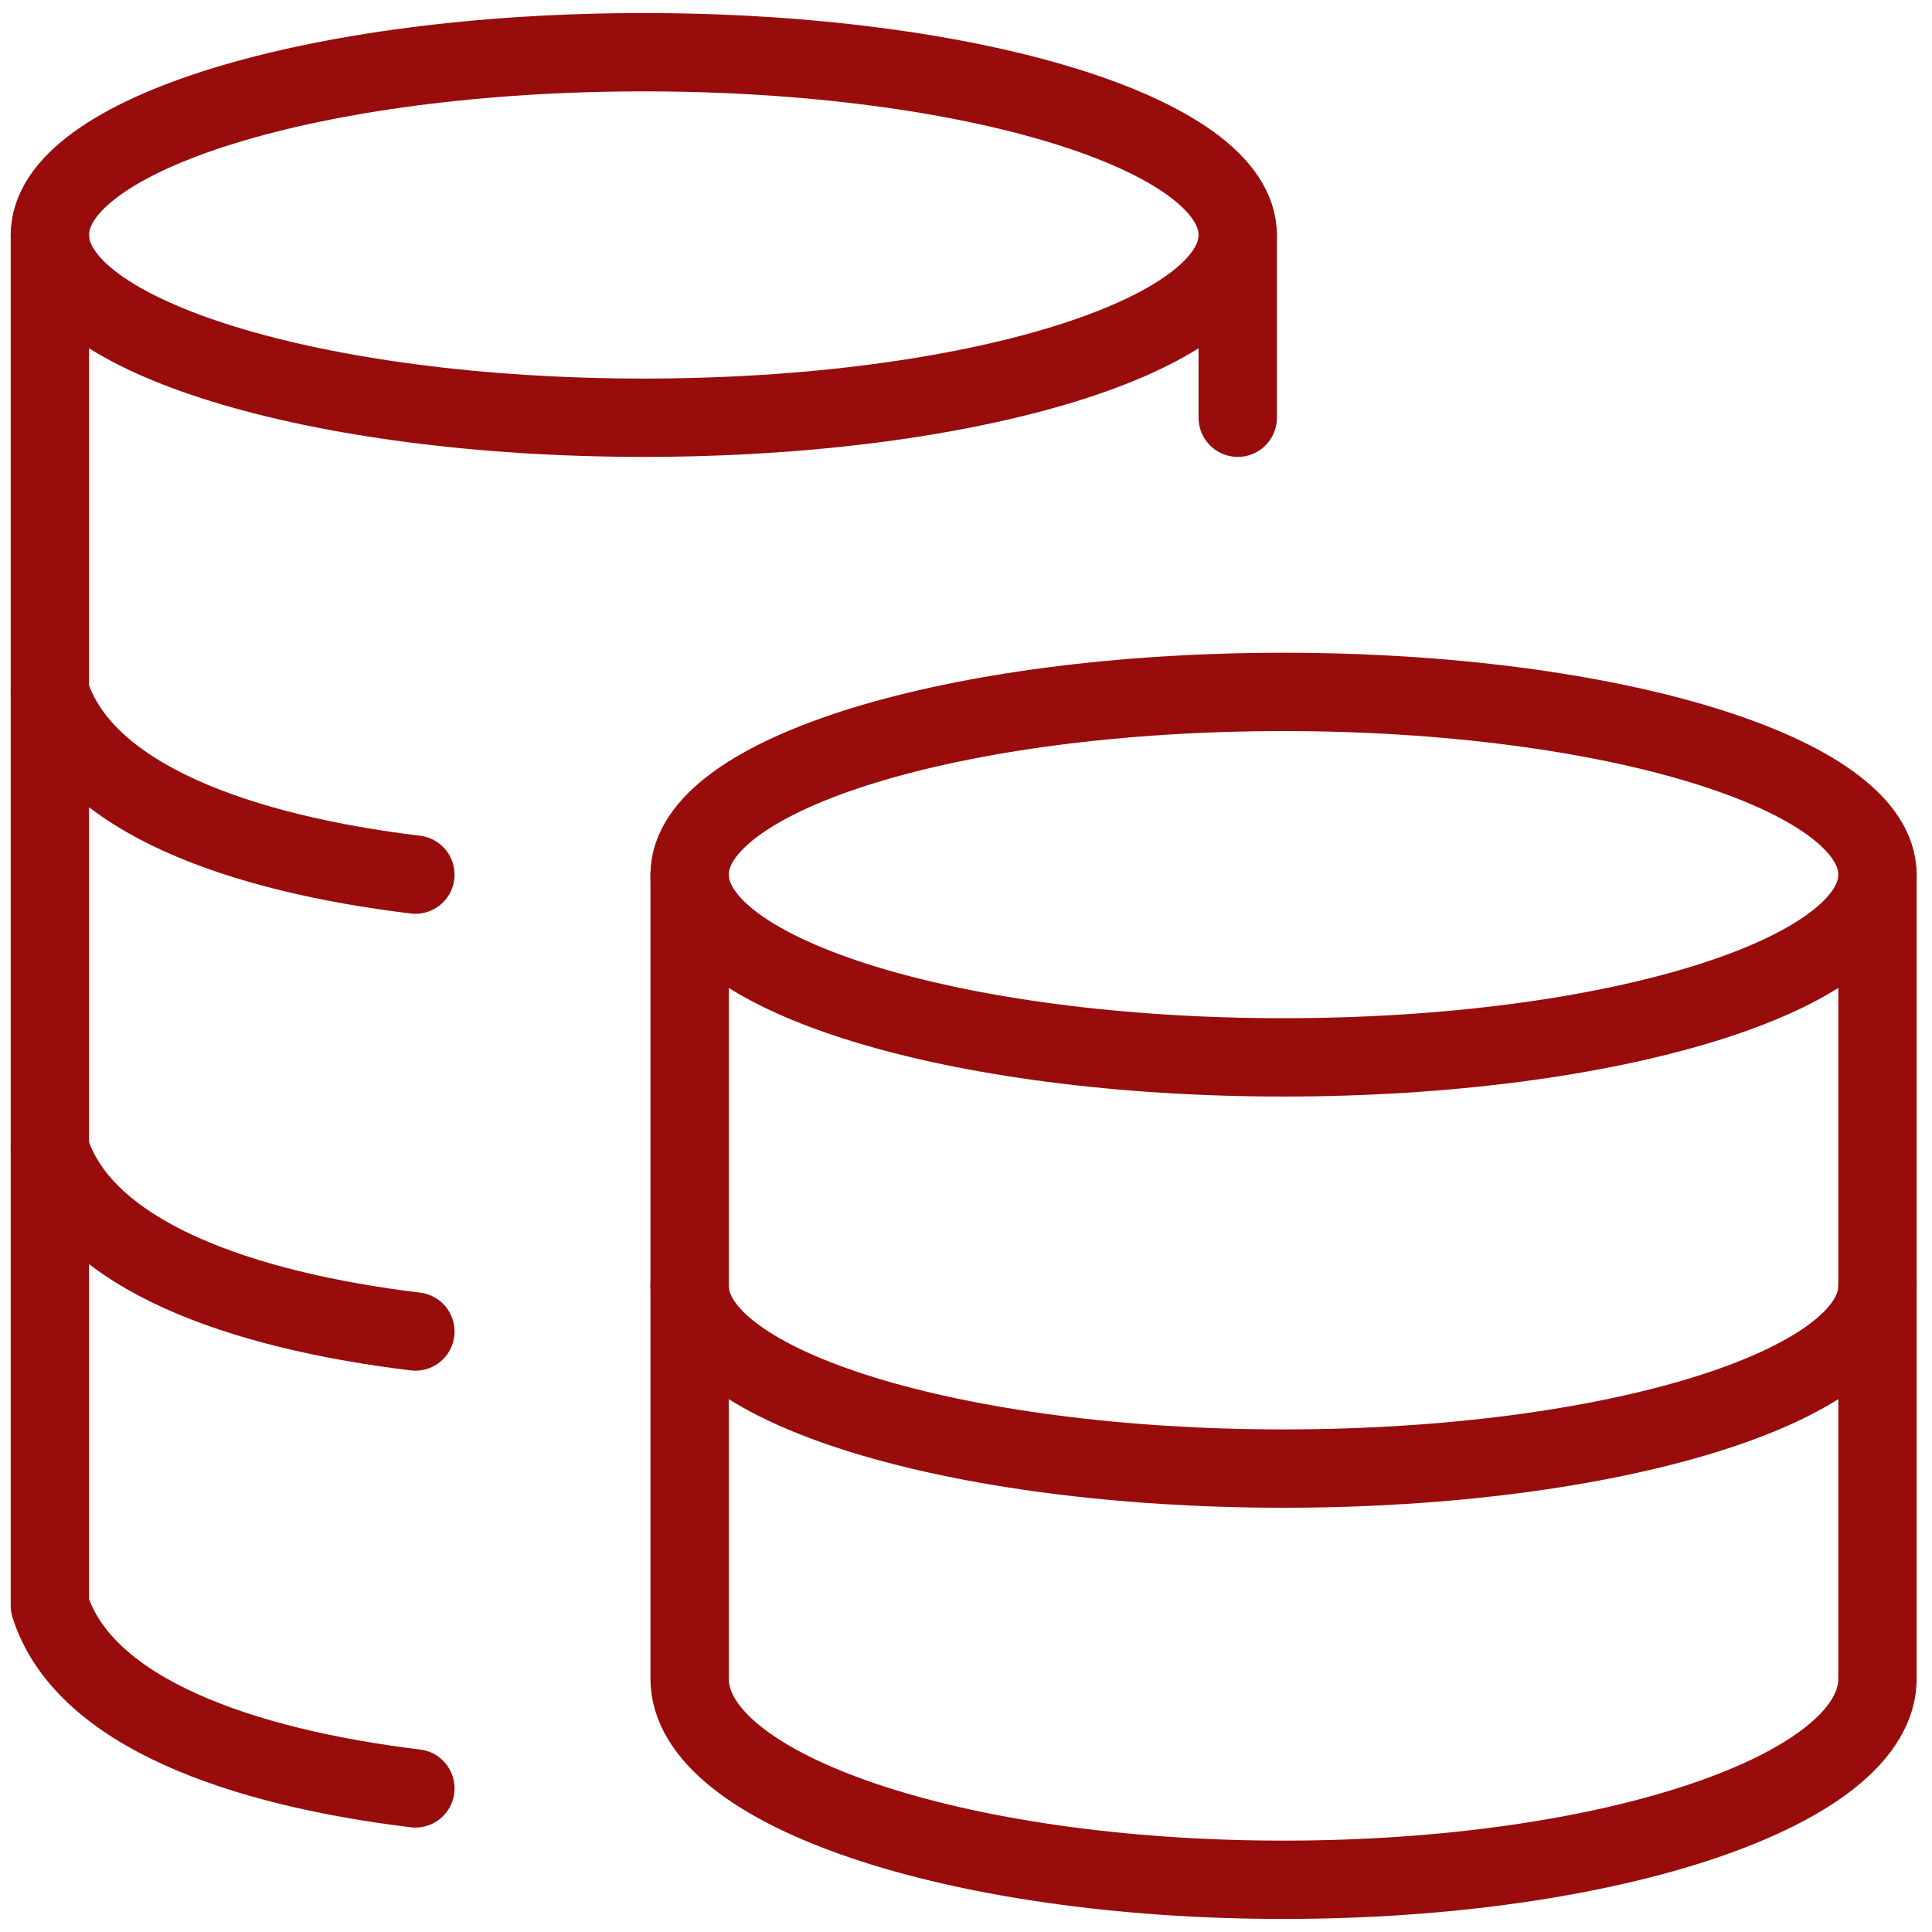 <svg width="37" height="37" viewBox="0 0 37 37" fill="none" xmlns="http://www.w3.org/2000/svg">
<path d="M24.582 20.25C30.864 20.25 35.956 18.683 35.956 16.75C35.956 14.818 30.864 13.251 24.582 13.251C18.3 13.251 13.207 14.818 13.207 16.75C13.207 18.683 18.3 20.25 24.582 20.25Z" stroke="#980C0C" stroke-width="1.5" stroke-linecap="round" stroke-linejoin="round"/>
<path d="M35.956 24.625C35.956 26.559 30.864 28.125 24.582 28.125C18.299 28.125 13.207 26.559 13.207 24.625" stroke="#980C0C" stroke-width="1.5" stroke-linecap="round" stroke-linejoin="round"/>
<path d="M35.956 16.75V32.15C35.956 34.276 30.864 36 24.582 36C18.299 36 13.207 34.276 13.207 32.15V16.75" stroke="#980C0C" stroke-width="1.5" stroke-linecap="round" stroke-linejoin="round"/>
<path d="M12.33 8C18.612 8 23.704 6.433 23.704 4.5C23.704 2.567 18.612 1 12.33 1C6.048 1 0.955 2.567 0.955 4.5C0.955 6.433 6.048 8 12.33 8Z" stroke="#980C0C" stroke-width="1.5" stroke-linecap="round" stroke-linejoin="round"/>
<path d="M7.955 16.75C4.644 16.348 1.603 15.307 0.955 13.251M7.955 25.5C4.644 25.098 1.603 24.057 0.955 22" stroke="#980C0C" stroke-width="1.5" stroke-linecap="round" stroke-linejoin="round"/>
<path d="M7.955 34.25C4.644 33.847 1.603 32.804 0.955 30.75V4.5M23.704 8V4.5" stroke="#980C0C" stroke-width="1.5" stroke-linecap="round" stroke-linejoin="round"/>
</svg>
